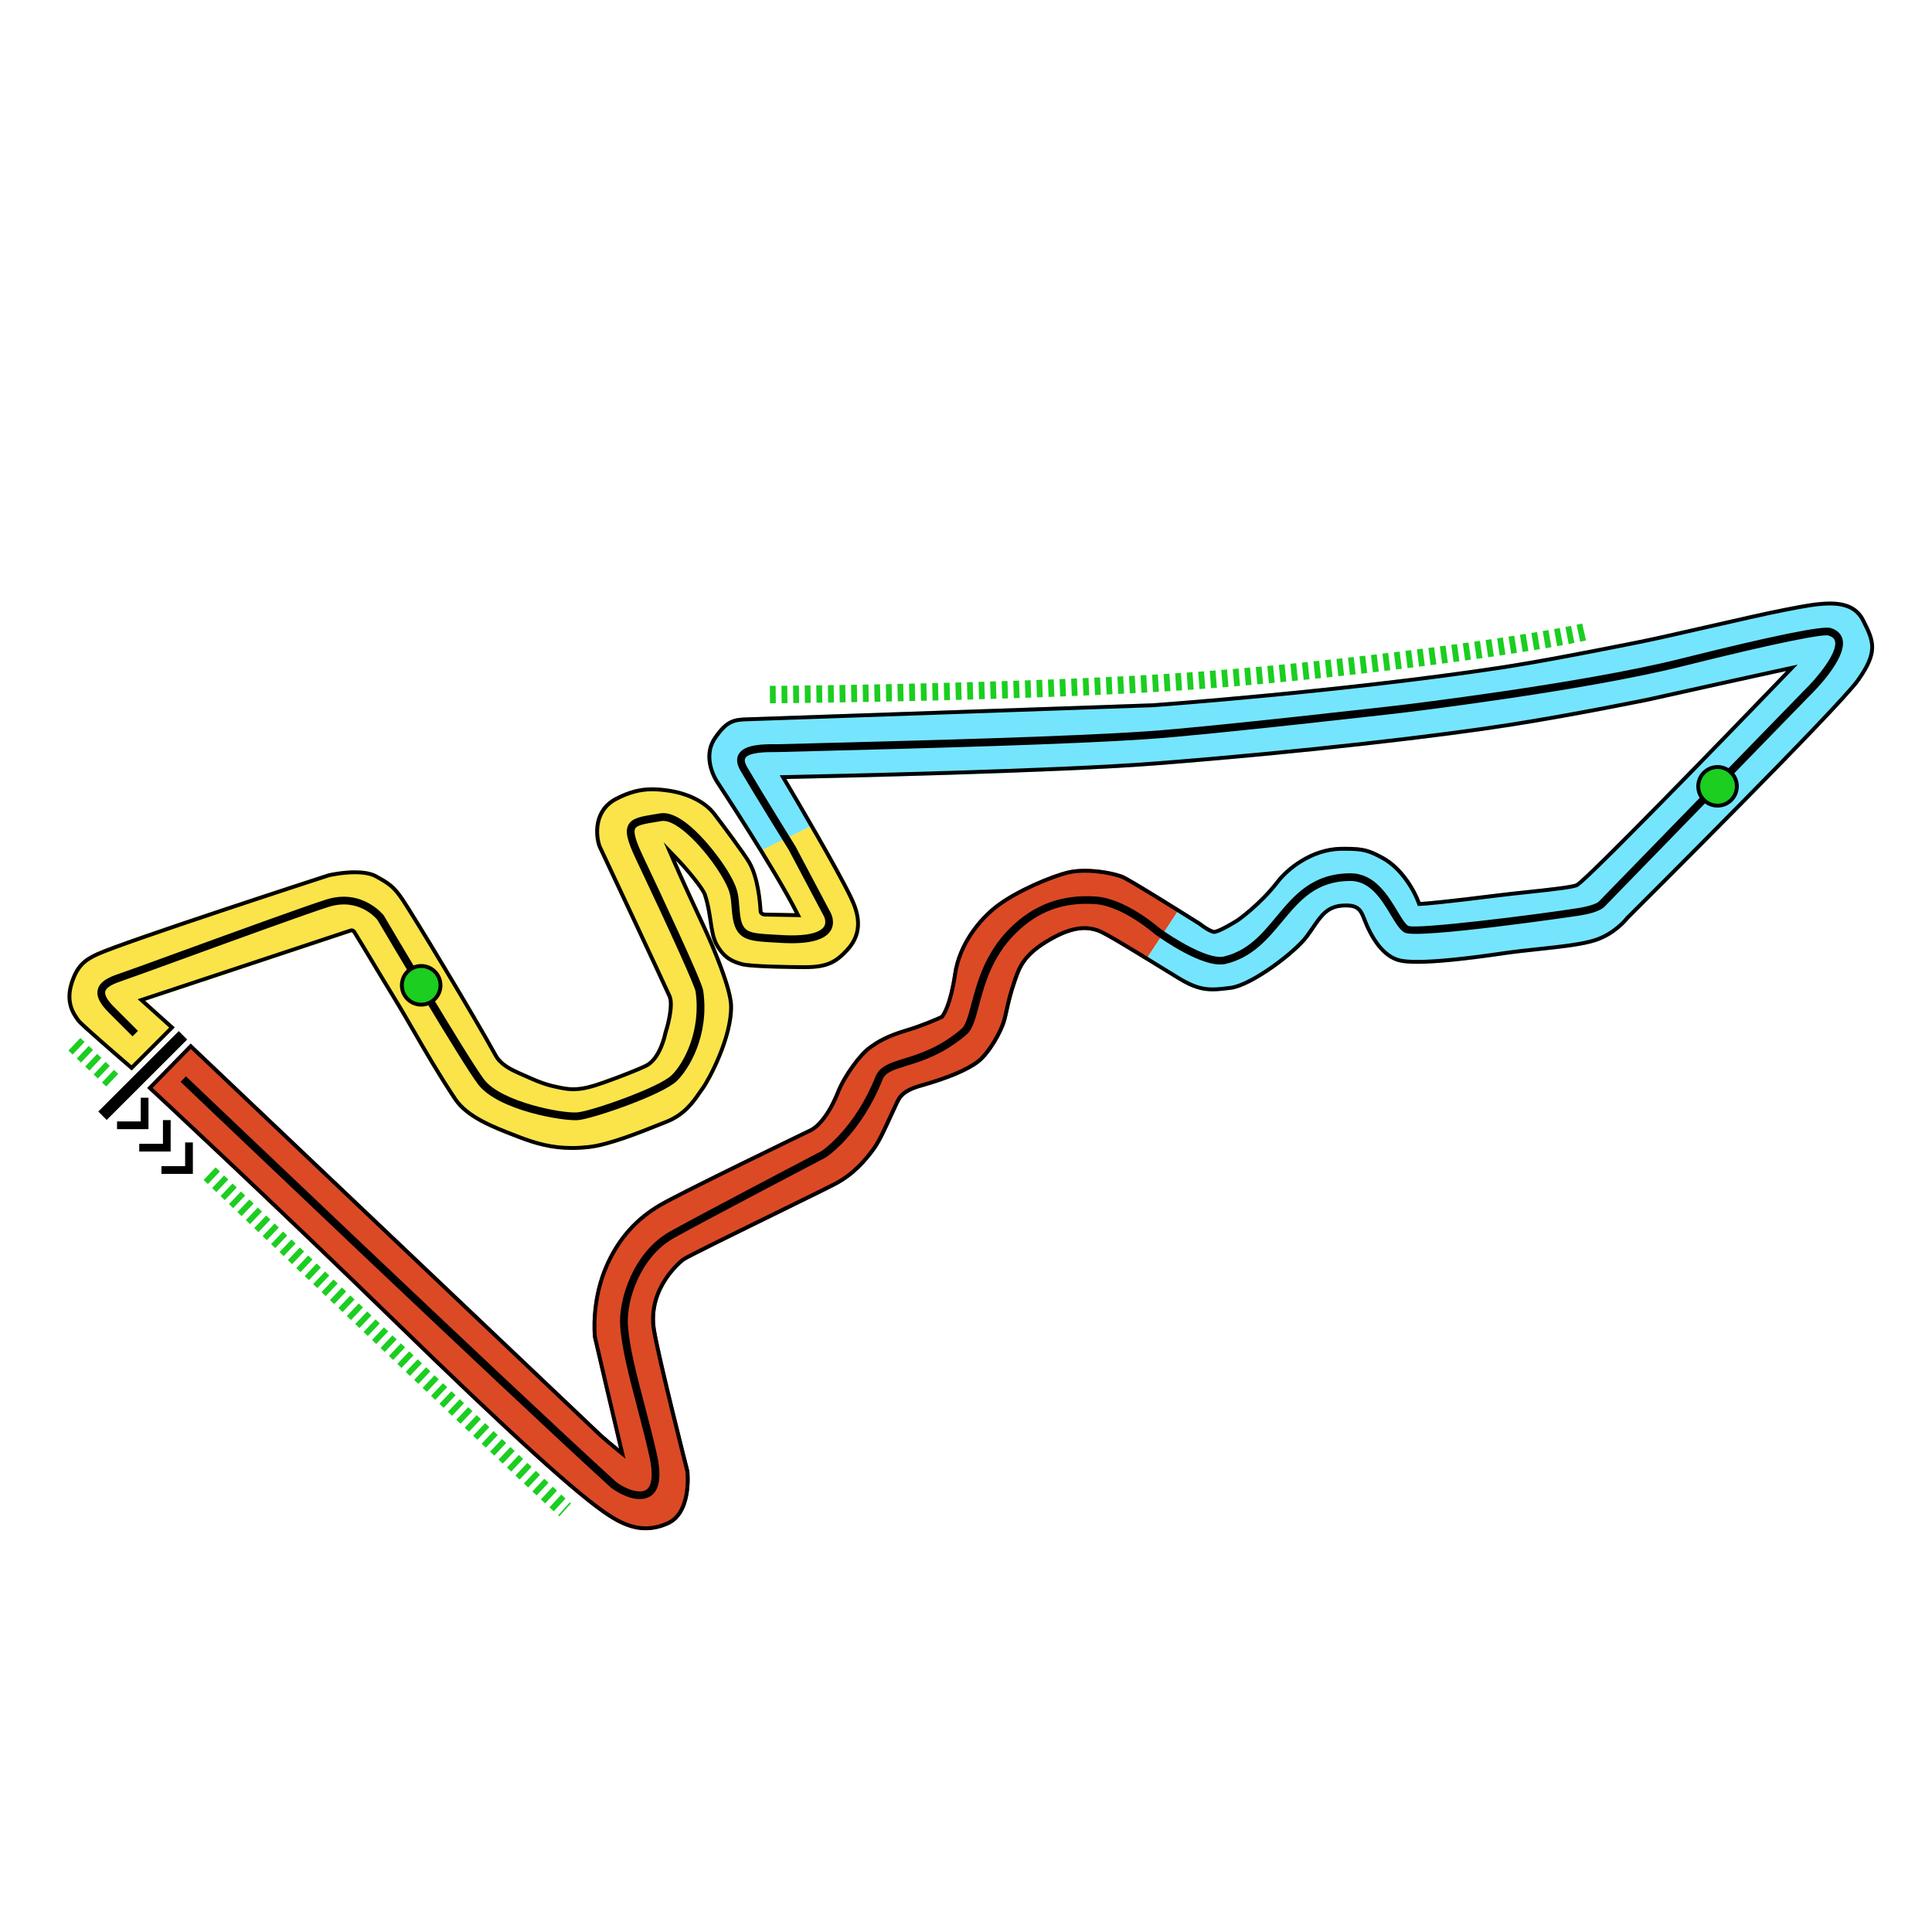 <?xml version="1.0" encoding="UTF-8"?><svg id="Circuit_of_the_Americas_Simple" xmlns="http://www.w3.org/2000/svg" viewBox="0 0 1000 1000"><defs><style>.cls-1{fill:#fae44a;}.cls-2{fill:#db4a25;}.cls-3{fill:#1bce20;}.cls-4{fill:#75e5fd;}</style></defs><path class="cls-2" d="M593,497c-10.47-6.44-22.11-13.5-25.09-14.46-3.57-1.15-10.21-3.28-23.68,4.42-13.37,7.64-15.54,13.76-17.83,20.24l-.11,.32c-2.32,6.55-3.49,11.8-4.42,16.02-.39,1.77-.73,3.31-1.1,4.65-1.76,6.47-8.16,17.45-13.78,21.91-5.53,4.38-15.76,8.71-30.42,12.86-8.93,2.53-10.39,5.78-11.93,9.23-.26,.57-.51,1.14-.79,1.69-.53,1.06-1.27,2.69-2.13,4.58-2.45,5.4-5.81,12.81-8.72,16.77-4.29,5.85-10.46,13.22-20.22,18.37-3.7,1.95-16.04,8-30.33,15.01-19.46,9.54-46.11,22.61-48.14,24.06-.19,.13-18.54,13.93-14.8,35.86,2.62,15.36,17.04,72.01,17.19,72.59l.06,.34c.1,.9,2.23,22.14-10.81,27.94-4.21,1.87-8.12,2.64-11.76,2.64-7.43,0-13.75-3.19-19.2-6.67-15.58-9.93-51.59-42.6-113.34-102.81-60.27-58.77-123.04-117.13-123.66-117.71l-1.83-1.7,22.53-22.99,1.73,1.65,211.03,200.37c2.97,2.61,6.35,5.48,8.99,7.61-3.59-14.91-12.29-52.36-13.47-57.45l-.05-.28c-.09-.78-2.02-19.4,6.64-38.31,6.23-13.61,15.39-23.77,27.99-31.05,11.52-6.66,74.87-37.23,77.56-38.53l.2-.09s7.08-3.09,13.43-18.94c3.69-9.22,11.85-20.03,16.69-23.52,4.38-3.17,8.86-6.05,19.33-9.19,8.75-2.62,16.33-6.03,18.11-6.86,.78-.95,4.16-5.88,6.5-21.6,2.33-15.69,12.9-28.72,22.01-35.69,10.44-7.98,28.79-15.67,37.35-17.67,8.6-2.01,20.99-.36,28.28,2.22,2.33,.82,18.05,10.51,29.45,17.61l-17.48,26.56Z"/><path class="cls-4" d="M393.07,440.79c-11.26-18.28-22.56-35.39-22.74-35.68-.34-.51-8.36-12.79-1.1-23.53,6.43-9.52,10.56-10.07,17.92-10.28l1.33-.04c7.2-.25,208.04-7.2,208.04-7.2,.87-.06,97.08-6.95,179.31-19.35,21.02-3.17,49.34-8.77,66.26-12.12l5.81-1.15c7.47-1.47,20.95-4.55,35.23-7.81,15.42-3.52,31.36-7.16,40.39-8.91l1.91-.37c17.11-3.34,33.28-6.49,39.8,6.28,5.81,11.36,7.93,17.02-2.75,32.08-9.96,14.05-113.63,117.3-119.48,123.13-.92,1.17-6.87,8.35-16.83,11.67-6.82,2.27-18.12,3.49-30.08,4.78-5.96,.64-12.11,1.3-17.48,2.09-27.99,4.13-46.09,5.42-53.82,3.83-10-2.05-16.23-13.33-19.7-22.43-1.75-4.59-3.13-6.43-9.86-6.07-7.59,.41-10.48,4.64-14.86,11.04-.97,1.42-1.98,2.89-3.11,4.43-6.39,8.69-29.07,25.7-40.14,27.12-10.6,1.36-16.18,1.72-27.11-4.87-2.94-1.78-6.79-4.15-10.86-6.67-1.94-1.2-4.01-2.48-6.11-3.77l17.45-26.56c4.97,3.1,9.12,5.71,10.99,6.89l.23,.16c2.61,2.11,5.89,3.92,6.88,3.87,2.06-.3,7.95-3.59,11.47-5.83,.05-.03,11.32-7.8,20.72-20,4.5-5.84,17.25-16.94,33.35-17.16,11.53-.16,14.46,.77,21.93,4.81,10.77,5.83,17.27,18.31,19.2,23.7,2.96-.13,12.25-.92,41.32-4.55,4.23-.53,9.28-1.07,14.17-1.58,9.76-1.04,23.13-2.46,25.1-3.53,7.03-4.84,73.89-73.68,108.71-109.88-14.25,3.06-53.87,11.87-70.68,15.62-.41,.08-37.35,7.71-71.73,13.14-35.65,5.63-106.39,14.03-184.06,20.08-51.53,4.02-167.57,6.56-191.05,7.04,2.86,4.82,13.95,23.82,13.95,23.82l-27.91,13.76Z"/><path class="cls-1" d="M420.99,427.04c7.78,13.48,16.3,28.62,20.42,37.23,3.5,7.31,7.08,18.17-2.13,28.07-5.95,6.4-10.63,9.26-22.61,9.26-.28,0-27.74-.04-33.17-1.64-4.9-1.44-9.29-3.22-13.34-10.39-1.98-3.51-2.63-7.84-3.37-12.85-.61-4.1-1.3-8.75-2.9-13.41-.99-2.88-8.56-12.21-14.12-17.98,4.08,9.43,11.45,25.26,14.42,31.66l1.11,2.39c1.42,3.05,13.83,30.08,14.11,41.08,.42,16.6-11.73,39.15-14.87,43.42-.52,.7-1.04,1.46-1.6,2.26-3.39,4.9-8.03,11.62-17.6,15.4-1.01,.4-2.17,.87-3.45,1.38-9.86,3.96-26.36,10.59-36.91,11.76-14.97,1.67-25.28-.83-37.06-5.38l-1.65-.64c-11.18-4.3-25.09-9.65-31.47-19.23-8.4-12.59-15.39-24.69-21.55-35.37-3.53-6.12-6.87-11.89-10.12-17.16-2.74-4.45-6.56-10.81-10.26-16.96-4.32-7.2-8.41-14-10.42-17.16-.13-.2-.38-.29-.61-.21l-106.7,35.42,15.35,13.8-22.31,22.31-1.71-1.47c-7.55-6.51-25.26-21.86-26.55-23.65l-.3-.41c-2.23-3.05-6.87-9.39-3.44-20.09,2.89-9.01,7.03-12.37,13.67-15.42,14.28-6.57,115.68-39.54,119.99-40.94l.22-.06c1.73-.39,17.16-3.67,24.97,.63,6.58,3.61,9.44,5.36,14.22,12.47,5.54,8.24,36.83,59.98,48.2,80.68,2.34,4.26,7.08,6.67,11.35,8.6,11.84,5.35,14.36,6.23,22.48,7.8,7.05,1.36,12.25,.18,21.23-2.99,8.35-2.95,17.98-6.76,21.45-8.5,7.04-3.52,9.48-16.15,9.5-16.27l.08-.32c1.67-5.03,3.73-14.39,2.13-18.07-2.53-5.81-35.89-76.88-36.23-77.6l-.1-.24c-2.1-6.11-2.93-19.31,9.01-25.57,10.59-5.55,18.23-5.83,27.84-4.43,10.42,1.52,19.47,6.12,24.21,12.31,4.84,6.32,15.67,20.84,18.31,25.4,4.55,7.89,5.69,20.61,5.97,25.72,.02,.3,.6,.7,1.23,.71l15.52,.29c-4.3-8.55-11.39-20.53-18.48-32.04l28.02-13.59Z"/><path d="M947.1,313.39c8.42,0,13.45,2.51,16.34,8.15,2.82,5.51,4.66,9.45,4.59,13.71-.07,4.43-2.23,9.3-7.19,16.3-9.91,13.98-114.8,118.43-119.26,122.87l-.09,.09-.08,.1c-.62,.79-6.36,7.83-15.89,11-6.62,2.2-17.81,3.41-29.67,4.68-5.96,.64-12.12,1.3-17.55,2.1-20.1,2.96-35.16,4.47-44.76,4.47-3.56,0-6.37-.21-8.36-.62-9.11-1.87-14.94-12.55-18.23-21.18-1.65-4.33-3.35-7.4-10.19-7.4-.51,0-1.06,.02-1.64,.05-8.58,.46-12.03,5.51-16.42,11.93-.96,1.4-1.95,2.84-3.06,4.35-6.06,8.24-28.35,24.98-38.78,26.32-3.37,.43-6.39,.79-9.19,.79-4.62,0-9.21-.92-16.63-5.39-2.88-1.73-6.63-4.05-10.6-6.5l-.27-.17c-15.22-9.4-28.11-17.27-31.65-18.41-1.56-.5-3.92-1.26-7.2-1.26-5.28,0-11.2,1.91-18.09,5.85-14.02,8.01-16.41,14.77-18.73,21.31l-.11,.32c-2.36,6.67-3.54,11.99-4.5,16.29-.38,1.74-.72,3.23-1.07,4.52-1.64,6.05-7.85,16.71-13.09,20.86-5.32,4.21-15.32,8.42-29.72,12.51-9.83,2.79-11.55,6.62-13.21,10.33l-.03,.06c-.25,.55-.48,1.06-.73,1.56-.55,1.1-1.3,2.74-2.16,4.66-2.41,5.32-5.72,12.61-8.5,16.4-4.16,5.68-10.14,12.83-19.54,17.78-3.68,1.94-16.01,7.99-30.28,14.99l-.11,.05c-26.15,12.82-46.31,22.75-48.32,24.18-.2,.14-19.55,14.73-15.61,37.83,2.57,15.06,16.39,69.49,17.21,72.67l.04,.2c.15,1.52,1.85,20.72-9.65,25.83-3.73,1.66-7.31,2.46-10.95,2.46-7.19,0-13.2-3.21-18.12-6.35-15.46-9.86-51.37-42.45-113.01-102.56-59.21-57.73-121.07-115.3-123.7-117.75l-.32-.3,19.71-20.12,.31,.29,211.03,200.37,.03,.03,.03,.03c3.08,2.71,6.47,5.57,9.06,7.66l4.58,3.69-1.38-5.71c-3.37-13.99-11.13-47.38-13.45-57.38l-.03-.16c-.14-1.31-1.82-19.09,6.47-37.2,6.05-13.22,14.94-23.08,27.18-30.15,11.38-6.58,74.15-36.88,77.39-38.44l.16-.07c.32-.14,7.89-3.52,14.5-20.04,3.51-8.77,11.48-19.38,16-22.65,4.23-3.06,8.56-5.84,18.73-8.89,8.78-2.63,16.29-5.99,18.38-6.96l.42-.19,.29-.36c1.02-1.26,4.55-6.6,6.93-22.57,2.25-15.1,12.45-27.67,21.25-34.39,10.23-7.82,28.21-15.35,36.59-17.31,2.39-.56,5.21-.84,8.38-.84,6.25,0,13.62,1.18,18.78,3,2.28,.81,21.72,12.76,39.98,24.27l.14,.1c1.53,1.23,5.83,4.28,8.04,4.28h.23l.1-.02c3.37-.49,12.16-6.07,12.25-6.12l.04-.03,.03-.02c.48-.33,11.8-8.27,21.16-20.42,4.29-5.57,16.46-16.17,31.79-16.39,.8-.01,1.56-.02,2.28-.02,9.2,0,11.92,.93,18.68,4.59,9.98,5.4,16.31,17.15,18.26,22.61l.5,1.39,1.47-.06c2.83-.12,11.99-.88,41.48-4.57,4.23-.53,9.26-1.06,14.14-1.58,15.94-1.69,23.87-2.69,25.84-3.76l.09-.05,.09-.06c8.96-6.16,104.94-105.9,109.02-110.14l4.54-4.71-6.4,1.37c-13.91,2.99-52.33,11.53-70.69,15.62-1.54,.32-37.99,7.81-71.61,13.12-35.63,5.63-106.31,14.02-183.9,20.06-51.52,4.01-168.09,6.56-190.93,7.03l-3.43,.07,1.75,2.95c6.23,10.5,27.12,45.91,34.29,60.91,3.52,7.35,6.49,16.94-1.79,25.85-5.65,6.08-9.84,8.62-21.14,8.62-7.08,0-28.28-.29-32.61-1.56-4.64-1.36-8.47-2.93-12.17-9.46-1.8-3.19-2.42-7.34-3.14-12.16-.62-4.19-1.33-8.93-2.98-13.76-1.18-3.45-9.28-13.23-14.57-18.72l-7.67-7.96,4.39,10.14c4.13,9.53,11.62,25.64,14.45,31.71l1.11,2.39c5.07,10.91,13.71,31.67,13.93,40.29,.41,16.09-11.42,38.03-14.48,42.18-.53,.71-1.05,1.48-1.63,2.31-3.24,4.69-7.68,11.12-16.69,14.68-.96,.38-2.06,.82-3.26,1.3l-.21,.08c-9.76,3.92-26.1,10.49-36.38,11.63-3.06,.34-5.92,.51-8.72,.51-10.37,0-18.45-2.3-27.4-5.76l-1.65-.64c-10.91-4.2-24.49-9.42-30.52-18.47-8.37-12.55-15.34-24.62-21.49-35.26l-.03-.06c-3.53-6.11-6.86-11.88-10.12-17.15-2.75-4.46-6.56-10.8-10.25-16.94l-.09-.15c-4.29-7.14-8.35-13.89-10.35-17.04-.46-.73-1.26-1.17-2.13-1.17-.26,0-.52,.04-.8,.13l-106.7,35.42-3.27,1.08,2.56,2.3,13.78,12.39-19.5,19.5-.3-.26c-18.2-15.7-25.49-22.33-26.24-23.31l-.3-.42c-2.19-2.99-6.26-8.57-3.15-18.3,2.68-8.35,6.34-11.34,12.6-14.22,14.05-6.46,114.76-39.23,119.73-40.84l.13-.04c.88-.19,7-1.5,13.23-1.5,4.49,0,7.95,.65,10.3,1.94,6.55,3.6,9.05,5.18,13.52,11.84,5.53,8.22,36.76,59.87,48.11,80.52,2.64,4.8,7.72,7.4,12.27,9.46,12.03,5.44,14.6,6.33,22.92,7.94,2.07,.4,4,.59,5.91,.59,5.01,0,9.79-1.34,16.37-3.66,8.42-2.97,18.15-6.83,21.68-8.59,7.68-3.84,10.33-16.46,10.56-17.62l.05-.2c.35-1.08,4.43-13.95,2.05-19.42-2.5-5.76-35.16-75.33-36.23-77.6l-.06-.14c-1.9-5.57-2.64-17.49,8.07-23.1,6.48-3.4,12.14-4.91,18.33-4.91,2.43,0,5.06,.22,8.29,.69,9.92,1.44,18.48,5.76,22.91,11.54,4.81,6.28,15.58,20.71,18.16,25.18,4.34,7.52,5.44,19.87,5.71,24.83,.09,1.57,1.72,2.57,3.19,2.6l15.52,.29,3.31,.06-1.49-2.96c-11.12-22.1-40.94-67.31-41.25-67.77-.31-.47-7.62-11.66-1.11-21.3,5.9-8.74,9.27-9.2,16.32-9.41l1.33-.04c7.2-.25,208.04-7.2,208.04-7.2h.13c4-.3,98.82-7.22,179.41-19.37,21.05-3.17,49.39-8.78,66.35-12.14l5.81-1.15c7.47-1.47,20.92-4.54,35.16-7.79l.12-.03,.15-.03c15.34-3.5,31.21-7.12,40.17-8.86l1.91-.37c7.7-1.5,14.98-2.92,21.31-2.92m0-2c-6.51,0-14,1.46-21.69,2.96l-1.91,.37c-9.03,1.75-24.97,5.39-40.39,8.91-14.28,3.26-27.76,6.34-35.23,7.81l-5.81,1.15c-16.92,3.35-45.24,8.95-66.26,12.12-82.23,12.4-178.43,19.28-179.31,19.35,0,0-200.84,6.95-208.04,7.2l-1.33,.04c-7.35,.21-11.49,.77-17.92,10.28-7.26,10.74,.76,23.02,1.1,23.53,.31,.46,30.02,45.49,41.13,67.56l-15.52-.29c-.63-.01-1.21-.41-1.23-.71-.28-5.1-1.42-17.83-5.97-25.72-2.63-4.56-13.47-19.08-18.31-25.4-4.74-6.19-13.79-10.79-24.21-12.31-3-.44-5.81-.71-8.58-.71-6.09,0-11.97,1.32-19.26,5.14-11.94,6.26-11.11,19.46-9.01,25.57l.1,.24c.34,.72,33.7,71.78,36.23,77.6,1.6,3.68-.46,13.03-2.13,18.07l-.08,.32c-.02,.13-2.46,12.76-9.5,16.27-3.48,1.74-13.1,5.55-21.45,8.5-6.5,2.3-11.02,3.55-15.7,3.55-1.78,0-3.59-.18-5.53-.56-8.12-1.57-10.64-2.45-22.48-7.8-4.26-1.93-9-4.34-11.34-8.6-11.37-20.69-42.66-72.44-48.2-80.68-4.78-7.11-7.64-8.86-14.22-12.47-3.02-1.66-7.19-2.19-11.26-2.19-6.45,0-12.65,1.32-13.71,1.56l-.22,.06c-4.31,1.4-105.71,34.37-119.99,40.94-6.64,3.05-10.79,6.41-13.67,15.42-3.43,10.7,1.21,17.04,3.44,20.09l.3,.41c1.29,1.8,19,17.14,26.55,23.65l1.71,1.47,22.31-22.31-15.35-13.8,106.7-35.42c.06-.02,.11-.03,.17-.03,.18,0,.35,.09,.44,.24,2.01,3.16,6.09,9.96,10.42,17.16,3.69,6.15,7.51,12.51,10.26,16.96,3.25,5.27,6.59,11.05,10.12,17.16,6.17,10.68,13.16,22.78,21.55,35.37,6.38,9.57,20.29,14.93,31.47,19.23l1.65,.64c9.29,3.59,17.66,5.9,28.12,5.9,2.81,0,5.77-.17,8.94-.52,10.55-1.17,27.05-7.8,36.91-11.76,1.28-.51,2.43-.98,3.45-1.38,9.57-3.78,14.21-10.5,17.6-15.4,.55-.8,1.08-1.56,1.6-2.26,3.14-4.27,15.3-26.82,14.87-43.42-.28-11-12.7-38.03-14.11-41.08l-1.11-2.39c-2.98-6.4-10.34-22.23-14.42-31.66,5.56,5.77,13.14,15.1,14.12,17.98,1.59,4.66,2.28,9.31,2.9,13.41,.75,5.01,1.39,9.34,3.37,12.85,4.05,7.17,8.44,8.95,13.34,10.39,5.43,1.6,32.9,1.64,33.17,1.64,11.98,0,16.66-2.86,22.61-9.26,9.2-9.9,5.62-20.77,2.13-28.07-7.16-14.97-27.65-49.73-34.38-61.07,23.48-.48,139.52-3.02,191.05-7.04,77.67-6.05,148.41-14.45,184.06-20.08,34.38-5.43,71.32-13.06,71.73-13.14,16.82-3.75,56.44-12.56,70.68-15.62-34.82,36.2-101.68,105.05-108.71,109.88-1.96,1.07-15.33,2.49-25.1,3.53-4.89,.52-9.94,1.06-14.17,1.58-29.07,3.63-38.36,4.43-41.32,4.55-1.93-5.39-8.43-17.87-19.2-23.7-6.95-3.76-9.97-4.83-19.63-4.83-.73,0-1.49,0-2.3,.02-16.1,.23-28.85,11.33-33.35,17.17-9.4,12.21-20.68,19.97-20.72,20-3.52,2.24-9.41,5.53-11.47,5.83h-.04c-1.03,0-4.26-1.8-6.83-3.87l-.23-.16c-6.16-3.88-37.08-23.31-40.43-24.49-5.03-1.77-12.48-3.11-19.44-3.11-3.13,0-6.17,.27-8.84,.89-8.56,2-26.91,9.68-37.35,17.67-9.11,6.96-19.68,20-22.01,35.69-2.34,15.73-5.72,20.65-6.5,21.6-1.79,.83-9.36,4.23-18.11,6.86-10.47,3.14-14.95,6.02-19.33,9.19-4.84,3.5-13,14.3-16.69,23.52-6.34,15.86-13.39,18.93-13.43,18.94l-.2,.09c-2.69,1.3-66.05,31.87-77.56,38.53-12.6,7.28-21.76,17.44-27.99,31.05-8.66,18.91-6.72,37.53-6.64,38.31l.05,.28c1.18,5.1,9.88,42.54,13.47,57.45-2.65-2.13-6.02-4.99-8.99-7.61l-211.03-200.37-1.73-1.65-22.53,22.99,1.83,1.7c.63,.58,63.39,58.94,123.66,117.71,61.74,60.21,97.76,92.88,113.34,102.81,5.45,3.48,11.77,6.67,19.2,6.67h0c3.64,0,7.55-.77,11.76-2.64,13.04-5.79,10.91-27.04,10.81-27.94l-.06-.34c-.15-.57-14.57-57.22-17.19-72.59-3.74-21.93,14.61-35.73,14.8-35.86,2.03-1.45,28.68-14.52,48.14-24.06,14.29-7.01,26.63-13.06,30.33-15.01,9.75-5.15,15.93-12.52,20.22-18.37,2.91-3.97,6.27-11.37,8.72-16.77,.86-1.89,1.6-3.52,2.13-4.58,.28-.55,.53-1.12,.79-1.69,1.54-3.44,3-6.69,11.93-9.23,14.66-4.16,24.89-8.48,30.42-12.86,5.62-4.45,12.02-15.43,13.78-21.91,.36-1.34,.7-2.88,1.1-4.65,.93-4.22,2.1-9.47,4.42-16.02l.11-.32c2.29-6.48,4.46-12.6,17.83-20.24,7.69-4.4,13.16-5.59,17.1-5.59,2.96,0,5.05,.67,6.58,1.16,3.6,1.15,19.57,11.02,31.23,18.22,4.07,2.51,7.92,4.89,10.86,6.67,7.23,4.36,12.11,5.68,17.66,5.68,2.84,0,5.85-.35,9.45-.81,11.06-1.42,33.74-18.42,40.14-27.12,1.14-1.55,2.14-3.01,3.11-4.43,4.38-6.4,7.27-10.63,14.86-11.04,.55-.03,1.06-.04,1.53-.04,5.42,0,6.72,1.89,8.32,6.11,3.47,9.1,9.7,20.38,19.7,22.43,2.13,.44,5.06,.66,8.76,.66,9.71,0,24.8-1.5,45.05-4.49,5.36-.79,11.52-1.45,17.48-2.09,11.96-1.29,23.26-2.5,30.08-4.78,9.96-3.32,15.91-10.5,16.83-11.67,5.85-5.83,109.52-109.08,119.48-123.13,10.68-15.06,8.56-20.72,2.75-32.08-3.6-7.04-10.12-9.24-18.12-9.24h0Z"/><g id="Start_Line"><polygon points="55.22 579.68 69.6 565.31 74 560.91 74.65 560.26 96.54 538.39 96.87 538.05 92.52 533.69 92.24 533.98 70.34 555.86 69.48 556.72 65.3 560.89 50.87 575.32 55.22 579.68"/><polygon points="76.85 584.45 76.85 568.19 72.85 568.18 72.84 580.45 60.58 580.45 60.58 584.45 76.85 584.45"/><polygon points="88.33 596.03 88.34 579.77 84.34 579.77 84.34 592.03 72.07 592.02 72.07 596.03 88.33 596.03"/><polygon points="99.83 607.6 99.83 591.34 95.83 591.34 95.82 603.6 83.57 603.59 83.56 607.6 99.83 607.6"/></g><path d="M331.21,775.94c-6.25,0-13.26-4.38-15.56-6.46-55.38-50.43-220.5-207.91-222.16-209.5l2.76-2.89c1.66,1.58,166.75,159.04,222.09,209.44,3.18,2.9,11.69,7.17,15.96,4.69,3.28-1.91,3.9-8.22,1.74-17.77-2-8.85-4.23-17.35-6.39-25.57-4.03-15.34-7.83-29.83-8.65-41.73-.92-13.37,6.71-38.16,26.02-48.88,17.49-9.72,75.53-40.09,78.23-41.51,1.14-.77,17.32-12.07,27.89-38.49,2.2-5.5,7.78-7.21,14.84-9.38,7.73-2.37,18.31-5.62,29.71-15.39,2.17-1.86,3.54-7,5.12-12.95,2.93-11.02,6.94-26.12,19.77-38.95,12.33-12.33,26.92-17.76,44.55-16.58,15.16,1.01,31.72,15.21,33.12,16.43,6.57,4.78,25.14,16.58,33.28,14.62,12.45-3,19.54-11.53,27.05-20.56,9.19-11.06,18.7-22.49,38.42-22.49,12.52,0,19.31,11.3,24.28,19.54,2.11,3.51,4.11,6.83,5.69,7.71,4.88,1.79,65.48-5.71,87.72-9.23,5.37-.85,9.65-2.2,10.9-3.44l105.97-108.97c7.05-6.81,17.65-19.75,16.25-25.69-.21-.9-.8-2.19-3.41-3.01-2.7-.76-24.06,3.07-75.92,16.03-51.53,12.88-144.32,23.94-145.25,24.05-.99,.11-98.21,11.27-130.6,13.51-40.81,2.83-117.13,4.8-167.64,6.11-8.7,.23-16.68,.43-23.65,.62-.59,.02-1.32,.02-2.16,.02-4.02,0-13.59,0-15.39,3.12-.58,1.02-.27,2.57,.93,4.63,7.31,12.54,24.79,40.67,24.97,40.95l.07,.12,17.98,33.96c.36,.62,2.86,5.25,.23,9.6-3.09,5.12-11.88,7.26-26.1,6.37-1.26-.08-2.45-.15-3.58-.21-13.17-.75-19.79-1.12-21.28-14.57-.19-1.69-.31-3.13-.41-4.43-.45-5.48-.65-7.98-5.32-15.76-7.41-12.35-22.7-29.46-30.95-28.06-.94,.16-1.84,.3-2.7,.44-5.74,.93-9.89,1.61-10.86,3.45-1.27,2.41,1.49,8.89,4.04,14.27,9.14,19.3,30.48,64.71,31.17,69.57,3.32,23.23-7.43,40.71-13.58,46.71-7.57,7.39-43.53,19.6-51.08,20.33-7.28,.7-41.5-4.85-51.91-18.55-8.6-11.32-49.47-80.68-52.06-85.08-.93-1.14-9.89-11.55-25.25-6.73-10.52,3.31-47.81,16.88-75.04,26.79-16.26,5.92-29.11,10.59-32.43,11.7-5.05,1.68-7.72,3.41-8.16,5.28-.43,1.83,1.1,4.57,4.45,7.91l12.5,12.5-2.83,2.83-12.5-12.5c-4.5-4.5-6.3-8.31-5.51-11.66,1.03-4.36,6.03-6.57,10.79-8.16,3.27-1.09,16.09-5.76,32.33-11.67,27.26-9.92,64.6-23.51,75.21-26.85,18.62-5.85,29.58,8.05,29.68,8.19l.14,.21c.43,.73,43.31,73.55,51.87,84.8,8.79,11.57,40.62,17.75,48.34,16.98,7.5-.72,42.19-12.88,48.67-19.21,6.56-6.4,15.28-23.21,12.42-43.29-.41-2.87-12.8-30.37-30.83-68.43-4.67-9.86-5.71-14.53-3.97-17.85,1.9-3.62,6.62-4.38,13.76-5.54,.85-.14,1.75-.28,2.68-.44,12.86-2.16,30.92,23.07,35.05,29.94,5.15,8.58,5.41,11.75,5.87,17.5,.1,1.26,.22,2.67,.4,4.31,1.12,10.08,4.27,10.26,17.53,11.01,1.14,.06,2.34,.13,3.61,.21,16.55,1.03,21.16-2.34,22.43-4.45,1.5-2.49-.24-5.49-.26-5.52l-.06-.1-17.97-33.94c-.9-1.45-17.81-28.68-24.99-40.99-1.97-3.38-2.29-6.29-.94-8.63,2.96-5.14,12.93-5.15,18.86-5.13,.8,0,1.5,0,2.05-.01,6.97-.19,14.95-.4,23.66-.62,50.47-1.31,126.74-3.28,167.46-6.1,32.3-2.24,129.43-13.38,130.41-13.49,.92-.11,93.46-11.13,144.74-23.95,47.62-11.9,73.89-17.27,78.08-15.97,4.21,1.32,5.65,3.94,6.11,5.91,2.38,10.08-15.3,27.49-17.32,29.44l-105.96,108.96c-2.49,2.47-8.51,3.85-13.12,4.58-.83,.13-83.88,12.33-90.28,8.77-2.52-1.4-4.57-4.82-7.18-9.14-4.72-7.84-10.6-17.61-20.85-17.61-17.84,0-26.34,10.22-35.35,21.05-7.59,9.13-15.45,18.58-29.18,21.89-11.44,2.76-34.1-13.47-36.65-15.33l-.14-.12c-.17-.15-16.67-14.56-30.81-15.5-16.66-1.11-29.82,3.79-41.45,15.42-12.07,12.07-15.92,26.56-18.73,37.15-1.82,6.86-3.26,12.29-6.38,14.96-12.04,10.32-23.08,13.71-31.14,16.18-6.51,2-10.81,3.32-12.3,7.04-11.41,28.53-28.77,39.94-29.5,40.41l-.16,.09c-.6,.31-60.46,31.63-78.23,41.51-17.79,9.88-24.83,32.76-23.98,45.11,.79,11.53,4.38,25.18,8.53,40.99,2.17,8.25,4.41,16.79,6.42,25.71,2.65,11.73,1.43,19.17-3.63,22.11-1.55,.9-3.3,1.27-5.11,1.27Z"/><path class="cls-3" d="M398.53,364l-.06-9,3.01-.02,.08,9-3.04,.02Zm6.05-.05l-.09-9,2.99-.03,.11,9-3.01,.03Zm6.02-.06l-.1-9,3-.04,.11,9-3.01,.04Zm6.02-.07l-.12-9,3-.04,.12,9-3,.04Zm6.01-.08l-.13-9,3-.04,.13,9-3,.04Zm6.01-.09l-.13-9,3-.05,.14,9-3,.05Zm6.01-.09l-.14-9,3-.05,.15,9-3,.05Zm6.01-.1l-.15-9,3-.05,.16,9-3,.05Zm6.01-.11l-.16-9,3-.05,.16,9-3,.05Zm6.01-.11l-.17-9,3-.06,.17,9-3,.06Zm6.01-.12l-.18-9,3-.06,.18,9-3,.06Zm6.01-.12l-.2-9,3-.06,.19,9-3,.06Zm6.01-.13l-.2-9,3-.07,.2,9-3,.07Zm6.01-.14l-.21-9,3-.07,.21,9-3,.07Zm6.01-.14l-.22-9,3-.07,.23,9-3,.07Zm6-.15l-.23-9,3-.08,.23,9-3,.08Zm6.01-.16l-.24-9,3-.08,.24,9-3,.08Zm6.01-.17l-.26-9,3-.08,.25,9-3,.08Zm6-.17l-.26-9,3-.09,.27,9-3,.09Zm6-.18l-.27-9,3-.09,.28,9-3,.09Zm6.01-.19l-.29-9,3-.1,.29,9-3,.1Zm6-.2l-.3-8.99,3-.1,.31,8.99-3,.1Zm6-.2l-.31-8.99,2.99-.1,.32,8.99-2.99,.1Zm5.99-.21l-.33-8.99,2.99-.11,.33,8.99-3,.11Zm6-.22l-.34-8.99,3-.11,.34,8.99-3,.11Zm6-.23l-.35-8.99,3-.12,.36,8.99-3.01,.12Zm6.02-.24l-.37-8.99,3-.12,.38,8.99-3.01,.12Zm6.03-.25l-.39-8.99,3-.13,.39,8.99-3,.13Zm6-.27l-.4-8.99,3-.14,.4,8.99-3,.14Zm6.01-.28l-.42-8.99,2.99-.14,.43,8.99-3,.14Zm6.01-.29l-.45-8.99,2.99-.15,.46,8.99-3,.15Zm6-.3l-.46-8.99,2.99-.16,.47,8.99-3,.16Zm6.01-.32l-.49-8.99,2.99-.17,.5,8.99-3,.17Zm6-.33l-.51-8.99,2.99-.17,.53,8.98-3.01,.17Zm6.01-.35l-.55-8.98,2.99-.18,.56,8.98-3,.18Zm6.01-.38l-.58-8.98,2.98-.2,.6,8.98-3.01,.2Zm6.01-.4l-.62-8.98,2.99-.21,.64,8.98-3,.21Zm6-.43l-.66-8.98,2.99-.22,.67,8.97-3,.22Zm6-.45l-.69-8.97,2.98-.23,.71,8.97-3,.23Zm6-.47l-.72-8.97,2.98-.24,.74,8.97-3,.24Zm5.99-.49l-.75-8.97,2.97-.25,.77,8.97-2.99,.25Zm5.98-.51l-.78-8.97,2.98-.26,.79,8.96-2.99,.26Zm5.98-.53l-.81-8.96,2.98-.27,.82,8.96-2.99,.27Zm5.99-.55l-.83-8.96,2.98-.28,.85,8.96-3,.28Zm5.99-.57l-.86-8.96,2.98-.29,.88,8.96-3,.29Zm6-.58l-.88-8.96,2.99-.3,.9,8.96-3,.3Zm6.01-.61l-.91-8.95,2.98-.31,.93,8.95-3,.31Zm5.98-.62l-.94-8.95,2.98-.31,.95,8.95-2.99,.32Zm5.98-.63l-.96-8.95,2.97-.32,.98,8.95-2.99,.32Zm5.98-.65l-.98-8.95,2.98-.33,.99,8.95-2.99,.33Zm5.98-.66l-1.01-8.94,2.98-.34,1.01,8.94-2.98,.34Zm5.97-.68l-1.03-8.94,2.97-.34,1.04,8.94-2.99,.35Zm5.97-.69l-1.05-8.94,2.98-.35,1.06,8.94-2.98,.35Zm5.97-.71l-1.07-8.94,2.97-.36,1.08,8.93-2.99,.36Zm5.97-.72l-1.1-8.93,2.97-.37,1.11,8.93-2.99,.37Zm5.97-.74l-1.12-8.93,2.98-.38,1.13,8.93-2.98,.38Zm5.96-.75l-1.14-8.93,2.97-.38,1.15,8.93-2.98,.38Zm5.96-.77l-1.16-8.92,2.96-.39,1.18,8.92-2.99,.39Zm5.96-.79l-1.19-8.92,2.97-.4,1.2,8.92-2.98,.4Zm5.96-.8l-1.21-8.92,2.96-.41,1.24,8.91-2.98,.41Zm5.96-.82l-1.24-8.91,2.96-.42,1.27,8.91-2.99,.42Zm5.96-.84l-1.27-8.91,2.97-.42,1.28,8.91-2.98,.43Zm5.95-.86l-1.3-8.91,2.96-.43,1.32,8.9-2.98,.44Zm5.96-.88l-1.33-8.9,2.96-.45,1.35,8.9-2.98,.45Zm5.96-.91l-1.37-8.89,2.95-.46,1.4,8.89-2.98,.46Zm5.95-.93l-1.41-8.89,2.95-.47,1.43,8.88-2.98,.48Zm5.95-.96l-1.46-8.88,2.95-.49,1.48,8.88-2.97,.49Zm5.95-1l-1.52-8.87,2.94-.51,1.55,8.87c-.97,.17-1.96,.34-2.97,.52Zm5.95-1.04l-1.59-8.86c1-.18,1.98-.36,2.93-.54l1.64,8.85c-.96,.18-1.96,.36-2.98,.54Zm5.96-1.1l-1.69-8.84c1.01-.19,1.98-.38,2.92-.57l1.76,8.83c-.96,.19-1.95,.38-2.98,.58Zm5.97-1.19l-1.85-8.81c1.02-.21,1.98-.42,2.88-.62l1.96,8.78c-.94,.21-1.94,.43-2.99,.65Z"/><path class="cls-3" d="M289.5,784.85l-.61-.55,6.04-6.68,.58,.52-6,6.71Zm-2.87-2.6c-.68-.62-1.42-1.31-2.23-2.05l6.11-6.61,2.21,2.03-6.09,6.63Zm-4.45-4.11l-2.21-2.05,6.13-6.59,2.2,2.05-6.13,6.59Zm-4.41-4.11l-2.2-2.05,6.15-6.57,2.2,2.05-6.15,6.57Zm-4.4-4.11l-2.2-2.06,6.16-6.56,2.19,2.05-6.15,6.57Zm-4.39-4.12l-2.19-2.06,6.16-6.56,2.19,2.05-6.16,6.56Zm-4.38-4.12l-2.19-2.06,6.17-6.55,2.19,2.06-6.17,6.55Zm-4.38-4.12l-2.19-2.06,6.17-6.55,2.19,2.06-6.17,6.55Zm-4.37-4.12l-2.19-2.06,6.17-6.55,2.18,2.06-6.17,6.55Zm-4.38-4.12l-2.19-2.06,6.18-6.54,2.18,2.06-6.18,6.55Zm-4.37-4.12l-2.18-2.06,6.18-6.54,2.18,2.06-6.18,6.55Zm-4.37-4.13l-2.18-2.06,6.18-6.54,2.19,2.07-6.19,6.54Zm-4.37-4.13l-2.18-2.06,6.18-6.54,2.18,2.07-6.19,6.54Zm-4.37-4.13l-2.18-2.06,6.19-6.54,2.18,2.06-6.19,6.54Zm-4.36-4.13l-2.18-2.06,6.19-6.54,2.18,2.06-6.19,6.54Zm-4.36-4.12l-2.18-2.07,6.19-6.54,2.18,2.06-6.18,6.54Zm-4.36-4.13l-2.18-2.06,6.19-6.54,2.18,2.06-6.19,6.54Zm-4.36-4.13l-2.18-2.06,6.19-6.54,2.18,2.07-6.19,6.53Zm-4.36-4.13l-2.18-2.07,6.19-6.53,2.18,2.07-6.19,6.53Zm-4.36-4.13l-2.18-2.07,6.19-6.53,2.18,2.07-6.19,6.53Zm-4.36-4.13l-2.18-2.06,6.19-6.53,2.18,2.07-6.2,6.53Zm-4.36-4.13l-2.18-2.06,6.19-6.53,2.18,2.07-6.2,6.53Zm-4.37-4.14l-2.18-2.07,6.19-6.53,2.18,2.07-6.2,6.53Zm-4.36-4.13l-2.18-2.07,6.2-6.53,2.17,2.06-6.19,6.53Zm-4.35-4.13l-2.18-2.07,6.2-6.53,2.18,2.07-6.2,6.53Zm-4.36-4.13l-2.18-2.06,6.2-6.53,2.18,2.07-6.2,6.52Zm-4.36-4.13l-2.18-2.07,6.2-6.53,2.18,2.07-6.2,6.53Zm-4.35-4.13l-2.18-2.07,6.19-6.53,2.18,2.07-6.19,6.53Zm-4.36-4.13l-2.18-2.07,6.2-6.53,2.17,2.06-6.19,6.53Zm-4.35-4.14l-2.18-2.07,6.19-6.53,2.18,2.07-6.19,6.53Zm-4.36-4.14l-2.18-2.07,6.2-6.53,2.18,2.07-6.2,6.53Zm-4.36-4.14l-2.18-2.07,6.2-6.53,2.18,2.07-6.2,6.53Zm-4.35-4.14l-2.18-2.07,6.2-6.53,2.18,2.07-6.2,6.53Zm-4.36-4.14l-2.18-2.07,6.2-6.53,2.18,2.07-6.2,6.52Zm-4.35-4.14l-2.18-2.07,6.2-6.52,2.17,2.07-6.2,6.53Zm-4.36-4.14l-2.18-2.07,6.2-6.52,2.18,2.07-6.2,6.52Zm-4.35-4.14l-2.18-2.07,6.2-6.52,2.18,2.07-6.2,6.53Zm-4.36-4.14l-2.18-2.07,6.2-6.52,2.18,2.07-6.2,6.52Zm-4.35-4.14l-2.18-2.07,6.2-6.52,2.18,2.07-6.2,6.52Zm-4.36-4.14l-2.18-2.07,6.2-6.52,2.18,2.07-6.2,6.52Zm-4.36-4.15l-2.18-2.07,6.2-6.52,2.18,2.07-6.2,6.52Zm-4.36-4.15l-2.19-2.08,6.2-6.52,2.18,2.08-6.2,6.52Zm-4.38-4.16l-2.21-2.11,6.21-6.52,2.21,2.1-6.2,6.52Z"/><path class="cls-3" d="M54.98,562.36l-2.17-2.07,6.2-6.53,2.17,2.07-6.2,6.53Zm-4.35-4.13l-2.17-2.07,6.2-6.53,2.17,2.07-6.2,6.53Zm-4.35-4.13l-2.17-2.07,6.2-6.53,2.17,2.07-6.2,6.53Zm-4.35-4.13l-2.18-2.07,6.2-6.53,2.18,2.07-6.2,6.53Zm-4.35-4.13l-2.17-2.07,6.2-6.53,2.17,2.07-6.2,6.53Z"/><g><circle class="cls-3" cx="889" cy="407" r="10"/><path d="M889,418c-6.07,0-11-4.93-11-11s4.93-11,11-11,11,4.93,11,11-4.93,11-11,11Zm0-20c-4.96,0-9,4.04-9,9s4.04,9,9,9,9-4.04,9-9-4.04-9-9-9Z"/></g><g><circle class="cls-3" cx="218" cy="510" r="10"/><path d="M218,521c-6.07,0-11-4.93-11-11s4.93-11,11-11,11,4.93,11,11-4.93,11-11,11Zm0-20c-4.96,0-9,4.04-9,9s4.04,9,9,9,9-4.04,9-9-4.04-9-9-9Z"/></g></svg>